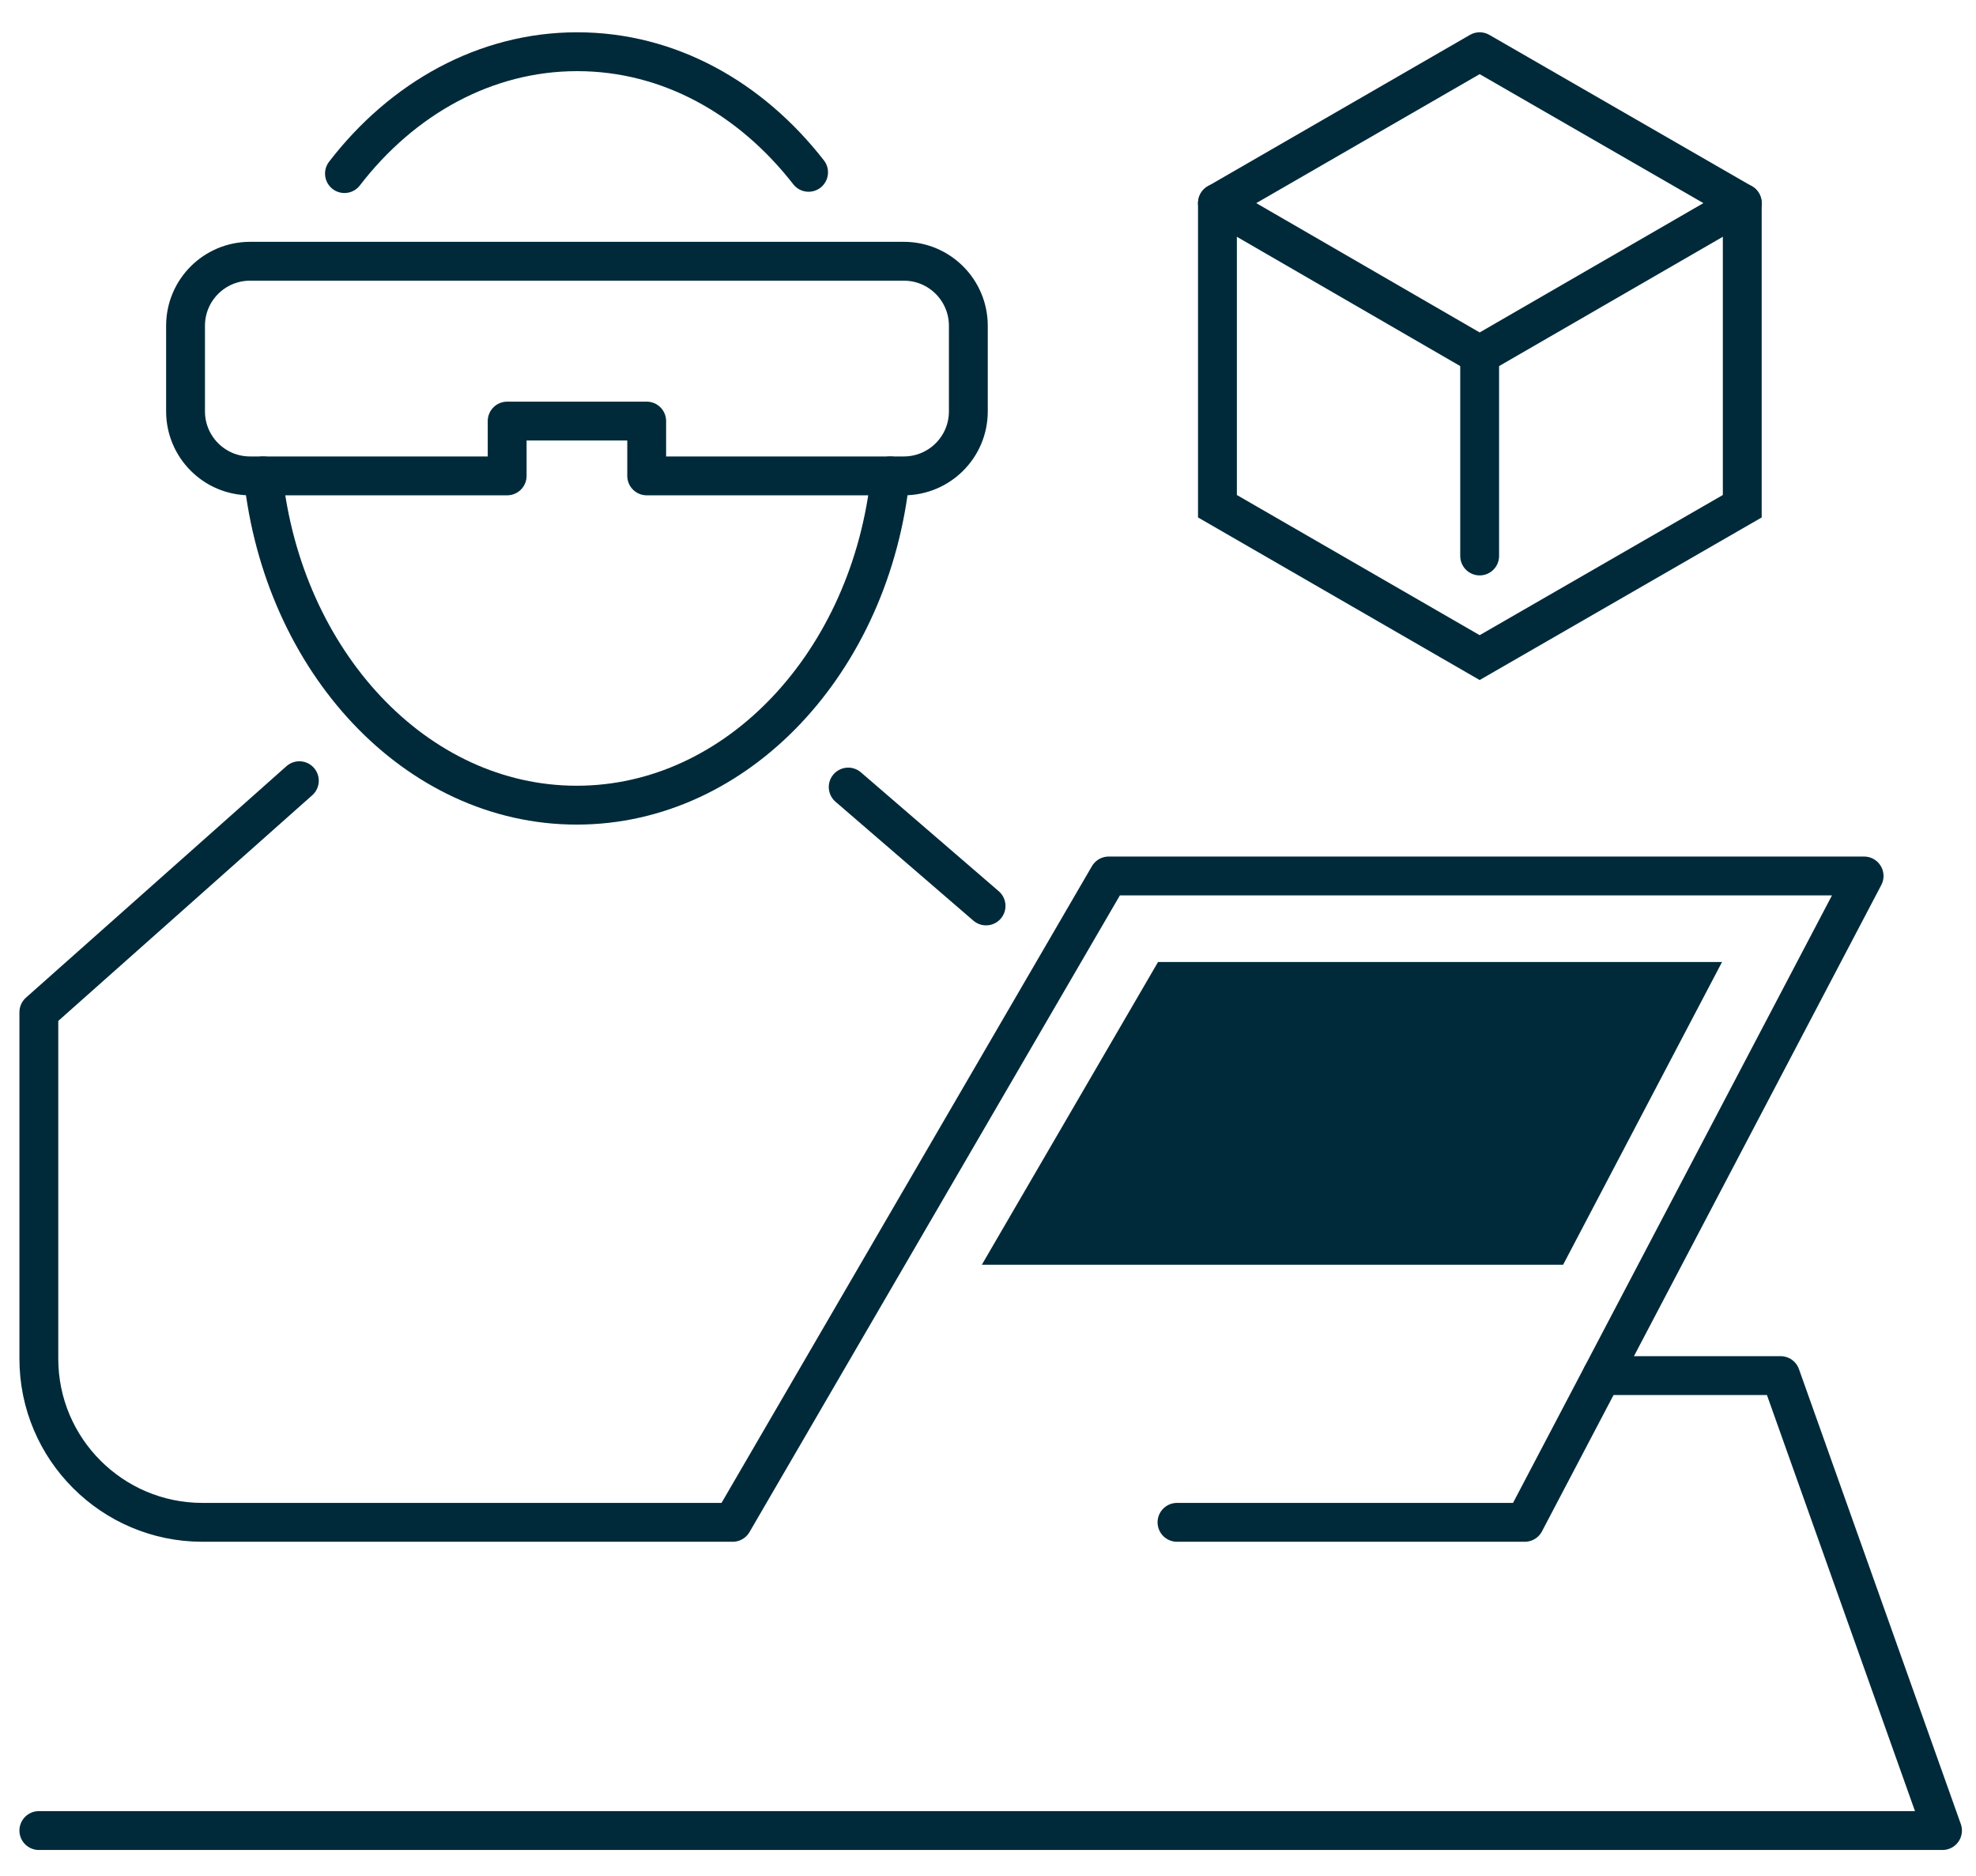 <svg width="59" height="56" viewBox="0 0 59 56" fill="none" xmlns="http://www.w3.org/2000/svg">
<path d="M44.18 10.594L36.351 6.063L44.18 1.544L52.021 6.063L44.18 10.594Z" stroke="#002A3A" stroke-width="1.16" stroke-linecap="round" stroke-linejoin="round"/>
<path d="M52.021 6.062V15.112L44.18 19.631L36.351 15.112V6.062" stroke="#002A3A" stroke-width="1.16" stroke-miterlimit="10" stroke-linecap="round"/>
<path d="M44.18 10.594V16.597" stroke="#002A3A" stroke-width="1.16" stroke-miterlimit="10" stroke-linecap="round"/>
<path d="M25.326 23.495L29.442 27.044" stroke="#002A3A" stroke-width="1.16" stroke-linecap="round" stroke-linejoin="round"/>
<path d="M10.285 5.182C12.009 2.941 14.489 1.544 17.233 1.544C19.977 1.544 22.418 2.929 24.143 5.144" stroke="#002A3A" stroke-width="1.16" stroke-miterlimit="10" stroke-linecap="round"/>
<path d="M26.584 14.206C26.006 19.744 22.028 24.036 17.22 24.036C12.412 24.036 8.448 19.744 7.856 14.206" stroke="#002A3A" stroke-width="1.16" stroke-miterlimit="10" stroke-linecap="round"/>
<path d="M8.938 23.306L1.16 30.216V40.562C1.16 43.255 3.35 45.445 6.043 45.445H21.877L33.104 26.15H55.659L45.527 45.445H35.143" stroke="#002A3A" stroke-width="1.16" stroke-linecap="round" stroke-linejoin="round"/>
<path d="M47.83 41.065H53.167L58 54.646H1.16" stroke="#002A3A" stroke-width="1.16" stroke-linecap="round" stroke-linejoin="round"/>
<path d="M5.54 9.725V12.28C5.54 13.337 6.396 14.206 7.466 14.206H15.143V12.57H19.309V14.206H26.987C28.044 14.206 28.913 13.35 28.913 12.28V9.725C28.913 8.668 28.057 7.799 26.987 7.799H7.466C6.408 7.799 5.54 8.655 5.54 9.725Z" stroke="#002A3A" stroke-width="1.16" stroke-linecap="round" stroke-linejoin="round"/>
<path d="M34.577 28.718L29.316 37.755H46.672L51.417 28.718H34.577Z" fill="#002A3A"/>
</svg>
